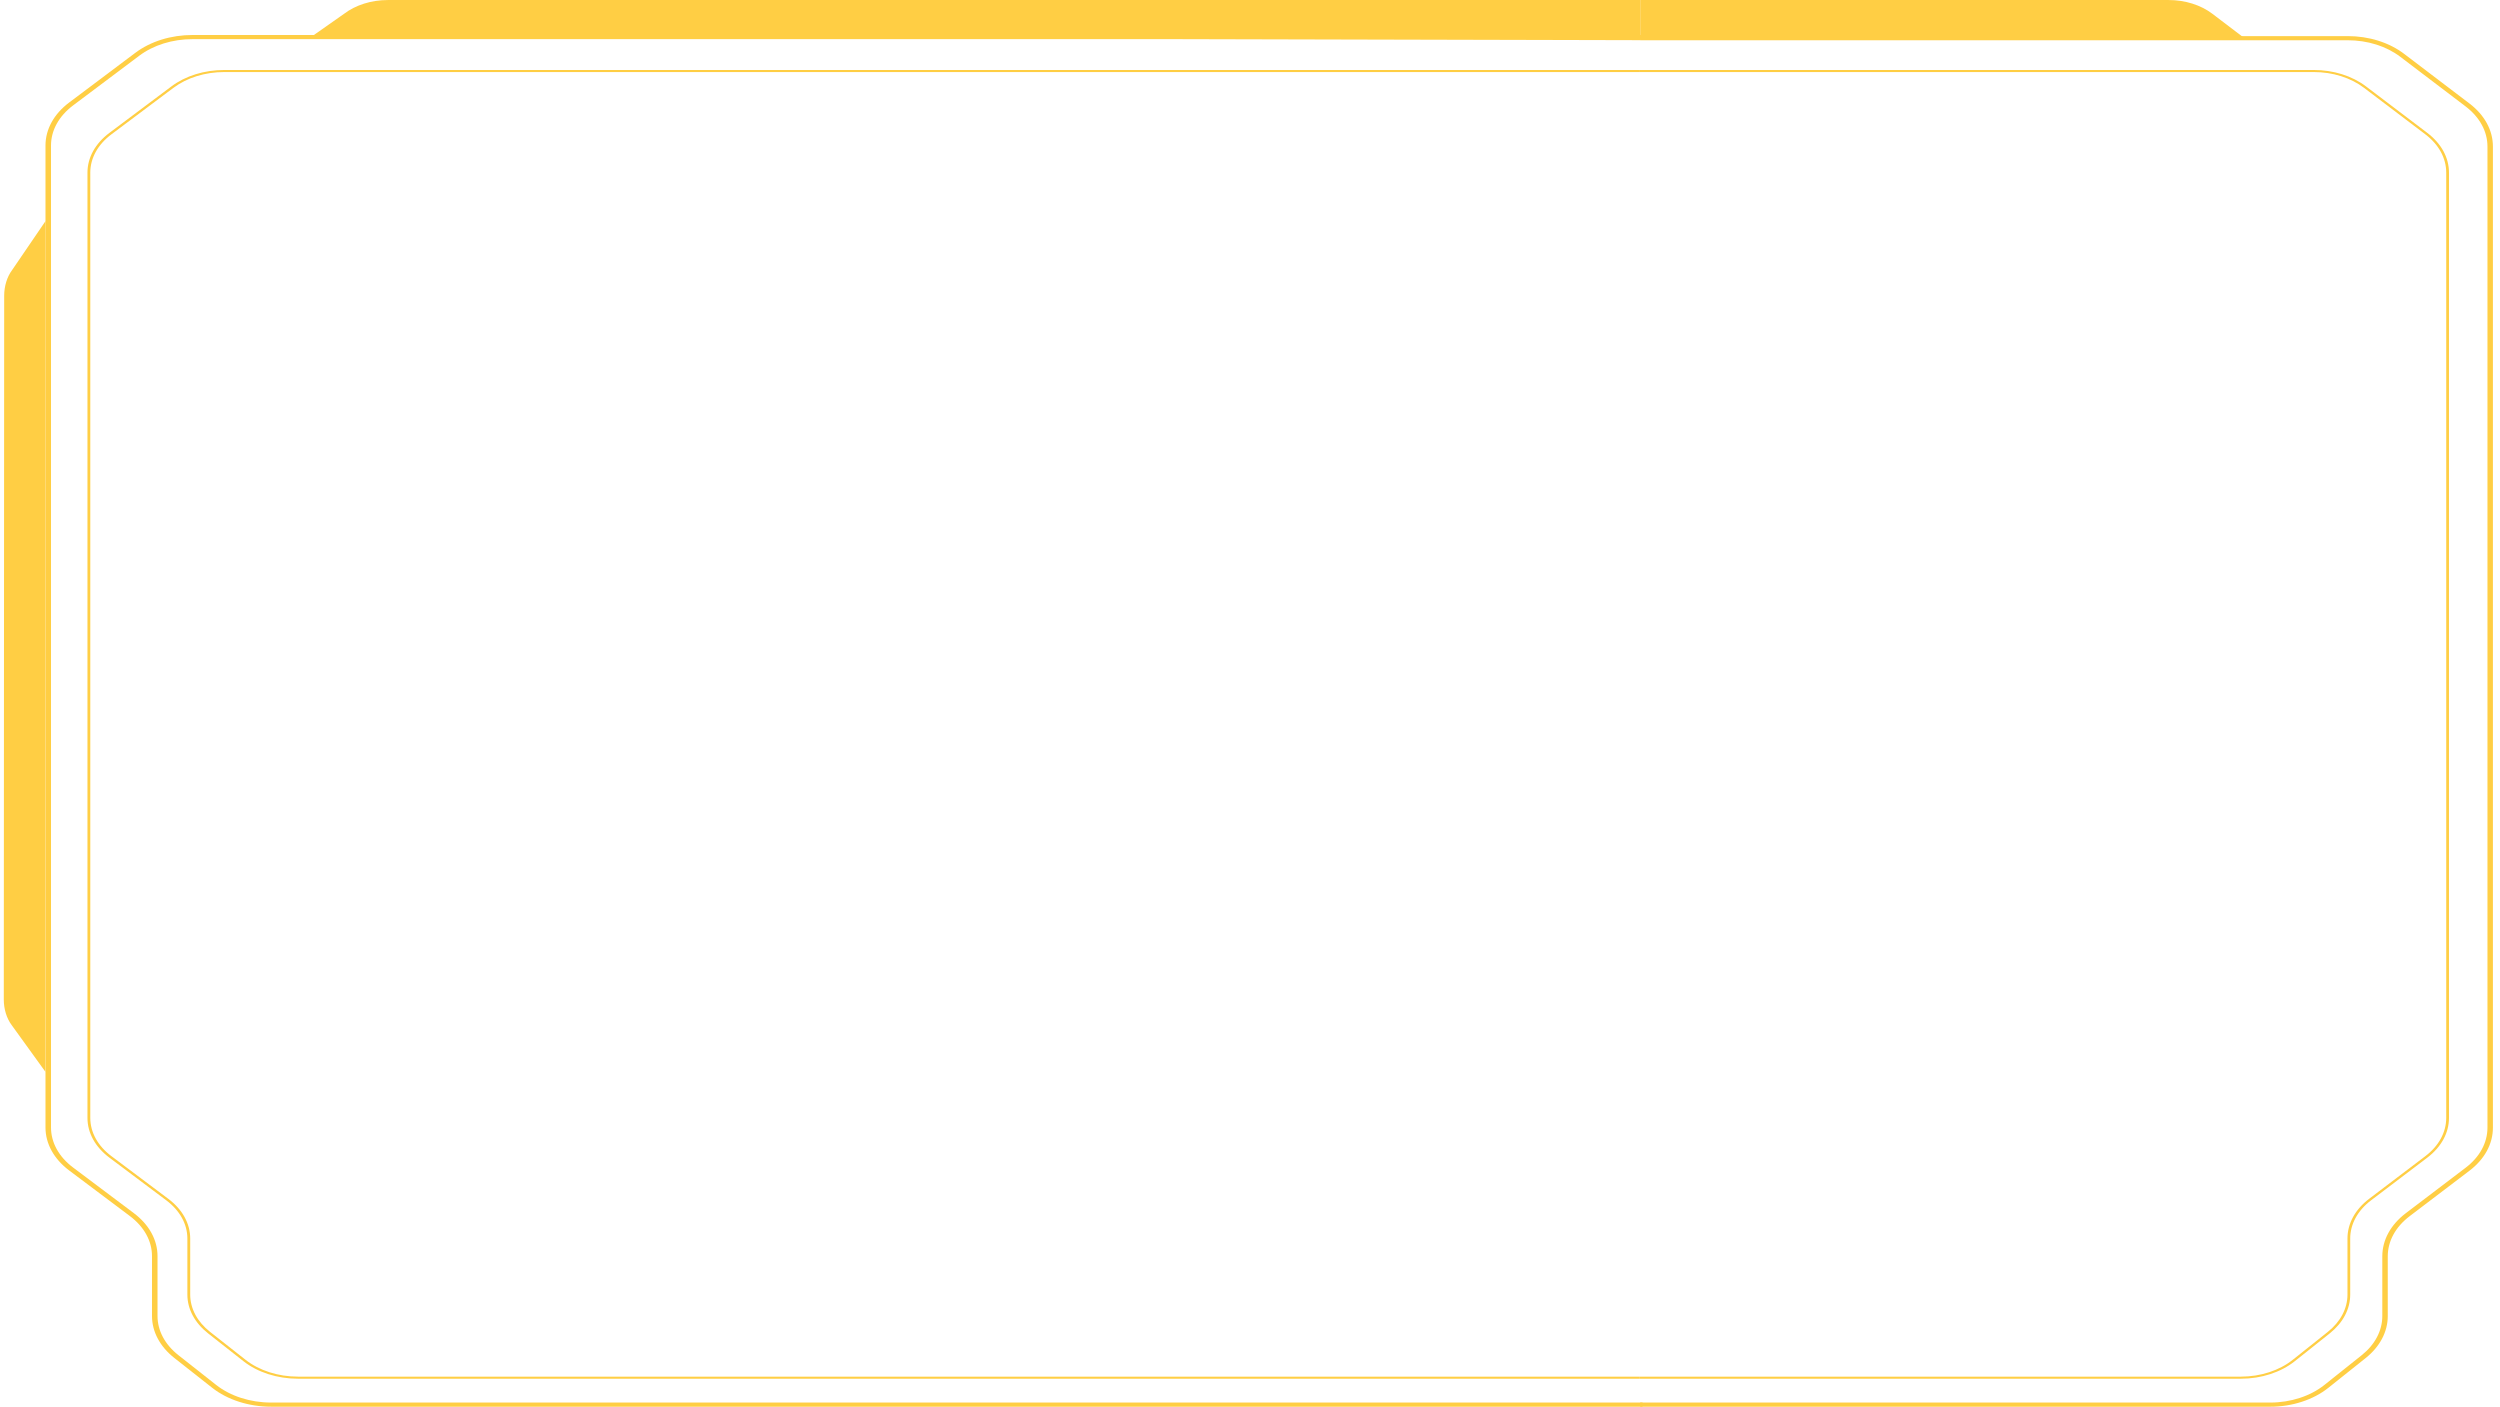<svg width="343" height="193" fill="none" xmlns="http://www.w3.org/2000/svg"><path d="m6.227 147.048-4.633-6.415c-.69-.931-1.074-2.19-1.074-3.504l.055-96.562c.001-1.313.39-2.576 1.078-3.503l4.596-6.735-.022 116.719z" fill="#FFCE44"/><path d="M37.175 192.43c-2.826 0-5.562-.879-7.514-2.416l-5.186-4.086c-1.845-1.457-2.863-3.364-2.863-5.375v-8.207c0-2.233-1.156-4.332-3.26-5.913l-8.315-6.243c-1.962-1.473-3.039-3.428-3.039-5.511V19.968c0-2.083 1.082-4.038 3.039-5.511l9.062-6.805c1.962-1.473 4.565-2.282 7.338-2.282h198.917v-.569H26.437c-2.974 0-5.769.868-7.874 2.449l-9.062 6.805c-2.105 1.58-3.26 3.679-3.26 5.913v134.715c0 2.234 1.155 4.332 3.26 5.913l8.315 6.244c1.961 1.473 3.038 3.428 3.038 5.51v8.203c0 2.158 1.092 4.205 3.075 5.769l5.186 4.086c2.09 1.648 5.032 2.592 8.06 2.592h188.179v-.57H37.174z" fill="#FFCE44"/><path d="M40.86 188.873c-2.696 0-5.307-.84-7.165-2.305l-4.866-3.83c-1.762-1.385-2.733-3.208-2.733-5.123v-7.687c0-2.058-1.067-3.996-3.01-5.453l-7.8-5.852c-1.869-1.401-2.899-3.268-2.899-5.25V23.682c0-1.983 1.03-3.85 2.898-5.25l8.502-6.374c1.868-1.401 4.357-2.173 7-2.173H225v-.283H30.782c-2.744 0-5.329.8-7.27 2.257l-8.503 6.373C13.067 19.69 12 21.624 12 23.686v129.691c0 2.058 1.067 3.996 3.01 5.453l7.8 5.852c1.869 1.401 2.898 3.268 2.898 5.25v7.687c0 1.99 1.009 3.877 2.84 5.318l4.866 3.83c1.932 1.52 4.644 2.392 7.44 2.392H224.99v-.282H40.859v-.004zM53.21.004c-2.25 0-4.413.68-6.004 1.89l-4.497 3.16 182.326.46V0H53.21v.004zM311.489 192.431c2.79 0 5.491-.879 7.417-2.415l5.12-4.082c1.822-1.456 2.827-3.362 2.827-5.371v-8.2c0-2.232 1.141-4.328 3.219-5.908l8.208-6.238c1.937-1.472 3-3.426 3-5.507V20.108c0-2.081-1.068-4.035-3-5.507l-8.946-6.799c-1.937-1.472-4.507-2.28-7.245-2.28h-97.052v-.569h97.052c2.937 0 5.695.868 7.774 2.447l8.946 6.8c2.078 1.58 3.219 3.676 3.219 5.908v134.606c0 2.232-1.141 4.329-3.219 5.908l-8.208 6.239c-1.937 1.472-3 3.425-3 5.506v8.196c0 2.156-1.078 4.201-3.036 5.765l-5.119 4.082c-2.063 1.647-4.963 2.59-7.957 2.59h-86.452v-.569h86.452z" fill="#FFCE44"/><path d="M307.479 188.873c2.665 0 5.246-.84 7.082-2.305l4.81-3.83c1.742-1.385 2.702-3.208 2.702-5.123v-7.687c0-2.058 1.054-3.996 2.974-5.453l7.711-5.852c1.847-1.401 2.864-3.268 2.864-5.25V23.682c0-1.983-1.017-3.85-2.864-5.25l-8.404-6.374c-1.846-1.401-4.306-2.173-6.919-2.173H225v-.283h92.435c2.712 0 5.267.8 7.187 2.257l8.404 6.373c1.92 1.457 2.974 3.392 2.974 5.454v129.691c0 2.058-1.054 3.996-2.974 5.453l-7.712 5.852c-1.846 1.401-2.864 3.268-2.864 5.25v7.687c0 1.99-.996 3.877-2.806 5.318l-4.811 3.83c-1.909 1.52-4.59 2.392-7.354 2.392H225v-.282h82.479v-.004zM297.538.004c2.251 0 4.413.68 6.004 1.89l4.623 3.513-83.128-.12V0h72.501v.004z" fill="#FFCE44"/></svg>